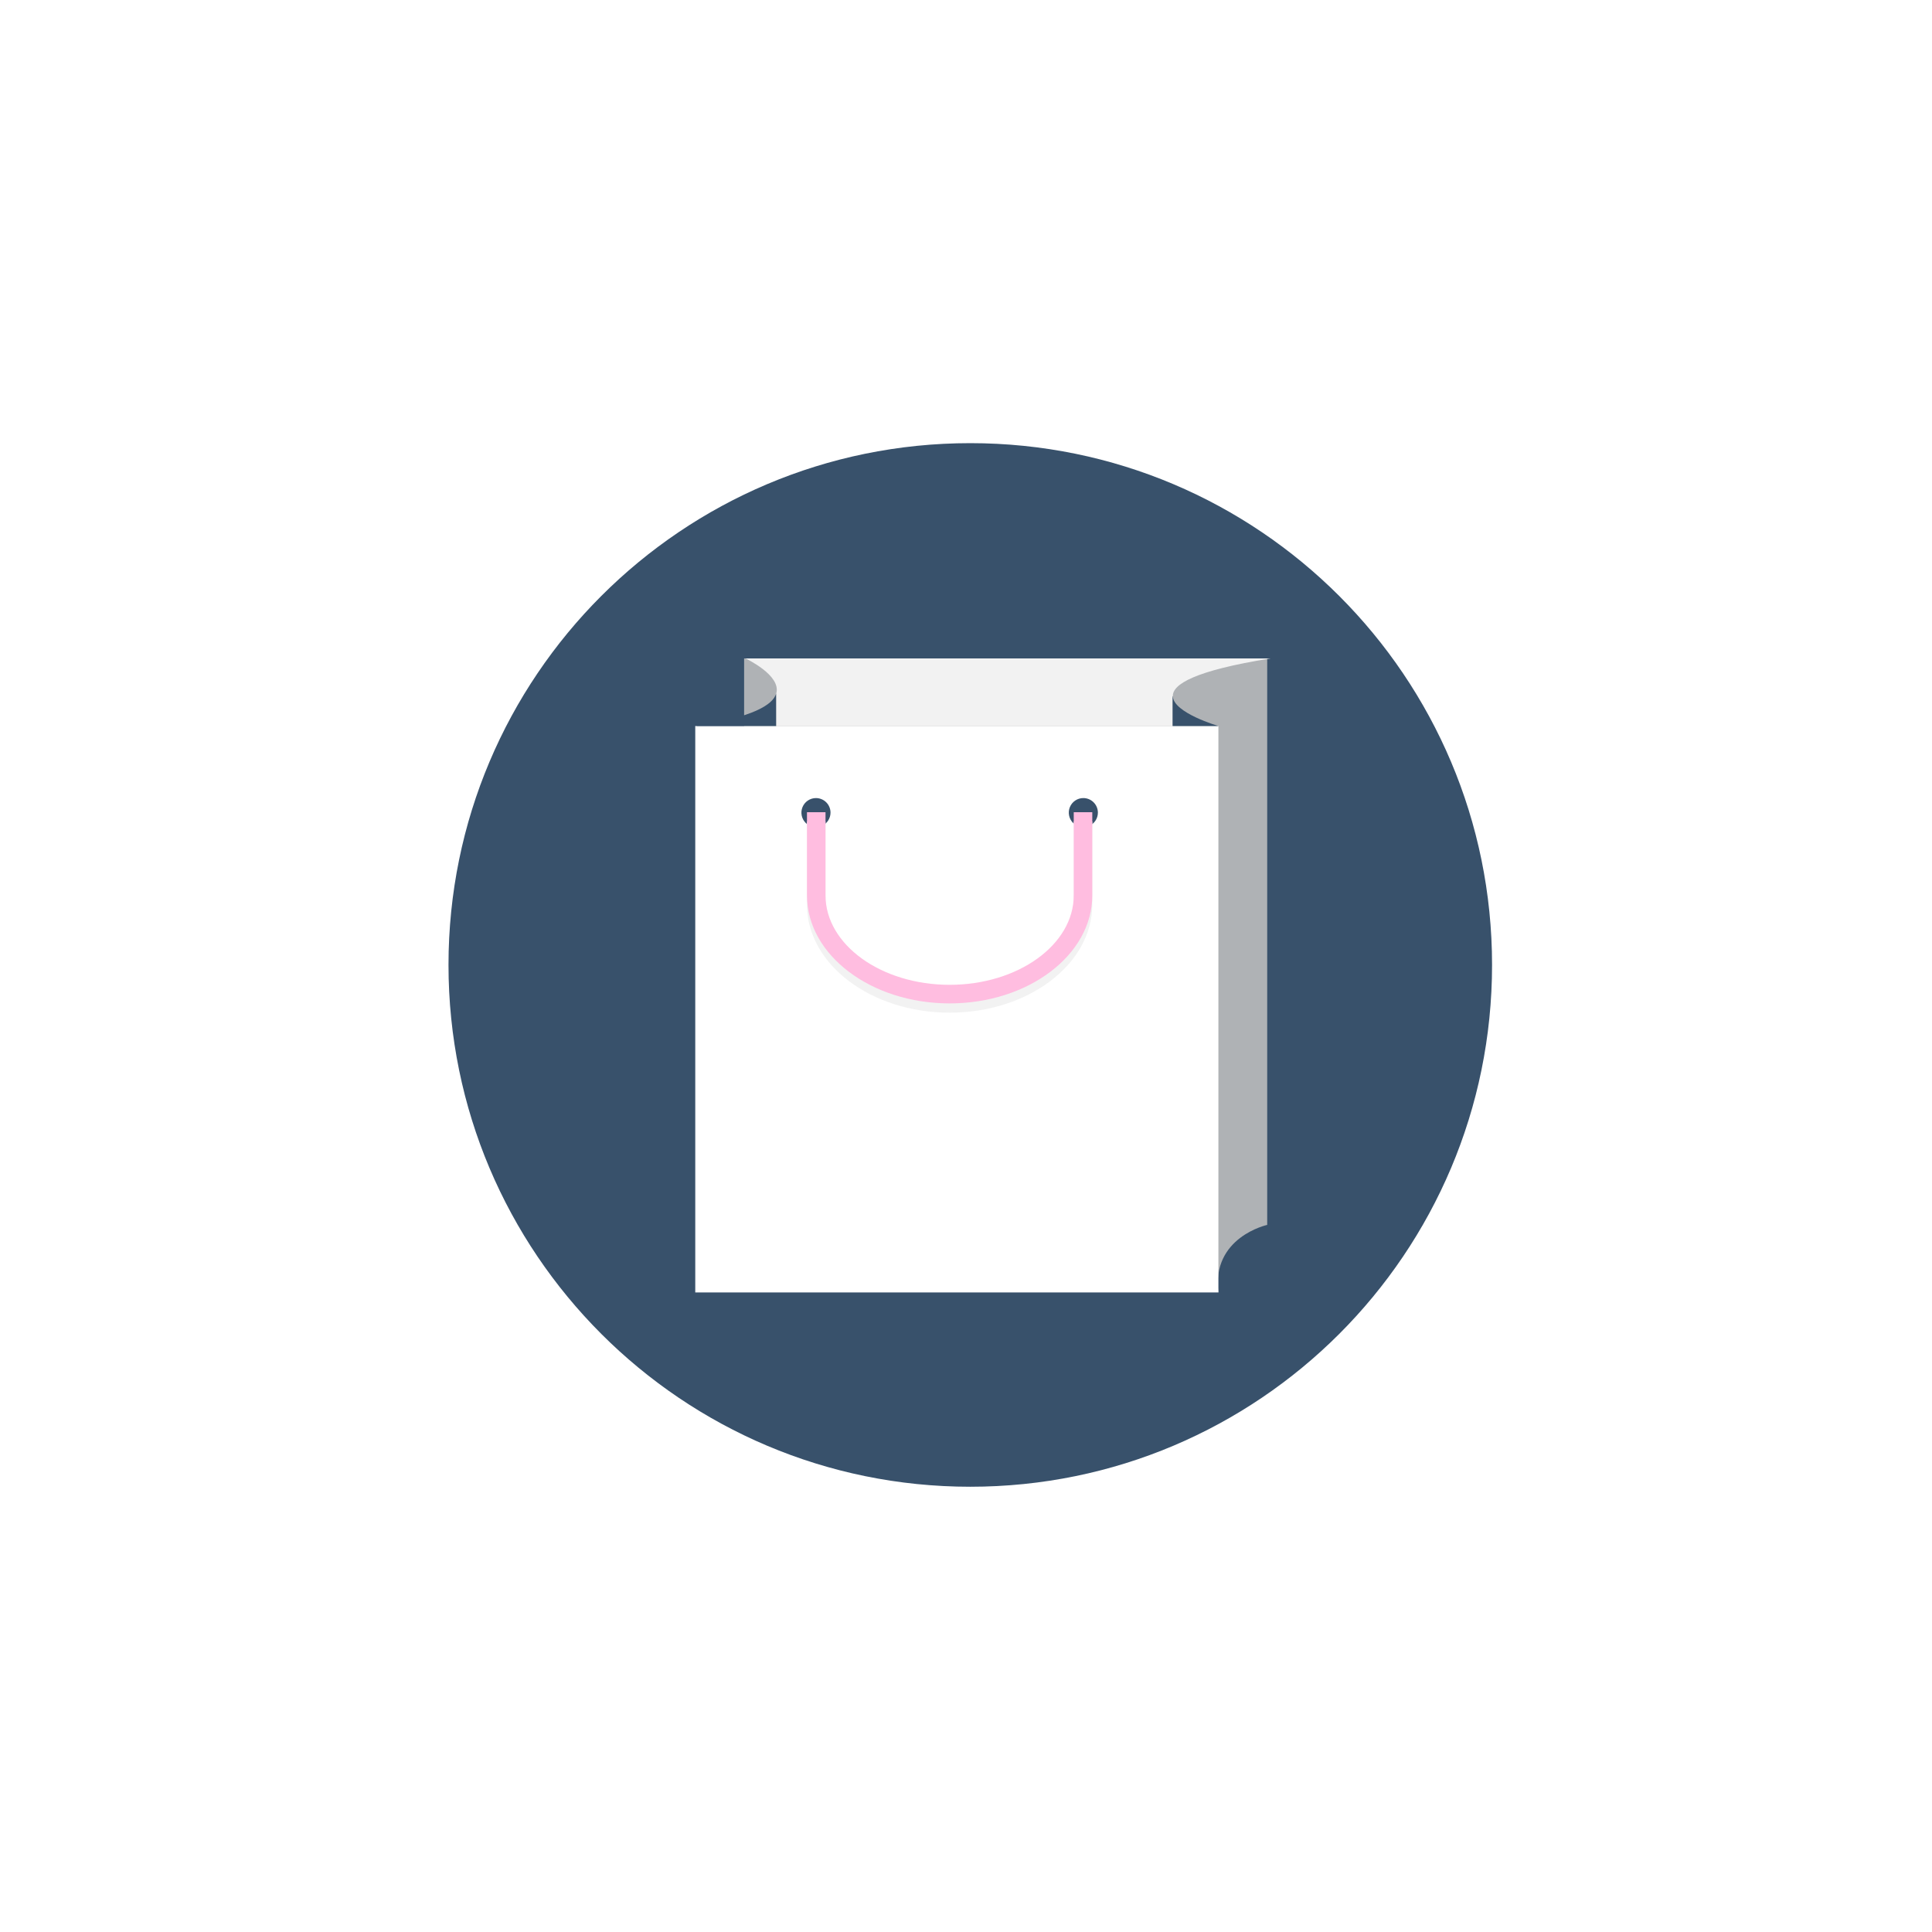 <svg width="112" height="112" viewBox="0 0 112 112" fill="none" xmlns="http://www.w3.org/2000/svg">
<g id="Frame 56" filter="url(#filter0_d_764_336)">
<path id="Vector" d="M86.496 53.92C86.496 70.63 72.954 84.171 56.248 84.171C39.542 84.171 26 70.63 26 53.92C26 37.211 39.541 23.673 56.248 23.673C72.955 23.673 86.496 37.217 86.496 53.92Z" fill="#38516B"/>
<path id="Vector_2" d="M43.137 36.154V68.992H68.123C69.442 71.876 70.63 72.908 70.63 72.908C70.227 69.695 73.461 68.992 73.461 68.992V36.154H43.137Z" fill="#AFB2B5"/>
<path id="Vector_3" d="M70.632 40.07H40.305V72.907H70.632V40.07Z" fill="white"/>
<path id="Vector_4" d="M48.146 45.091C48.146 45.258 48.096 45.421 48.004 45.559C47.911 45.698 47.78 45.806 47.626 45.87C47.471 45.934 47.302 45.951 47.138 45.919C46.975 45.886 46.824 45.806 46.706 45.688C46.588 45.57 46.508 45.42 46.475 45.257C46.443 45.093 46.459 44.923 46.523 44.769C46.587 44.615 46.695 44.483 46.833 44.391C46.972 44.298 47.135 44.248 47.302 44.248C47.412 44.248 47.522 44.27 47.624 44.312C47.727 44.354 47.82 44.416 47.898 44.494C47.977 44.573 48.039 44.666 48.081 44.768C48.124 44.87 48.146 44.98 48.146 45.091Z" fill="#38516B"/>
<path id="Vector_5" d="M63.646 45.091C63.646 45.258 63.596 45.421 63.504 45.559C63.411 45.698 63.279 45.806 63.125 45.87C62.971 45.934 62.802 45.951 62.638 45.919C62.474 45.886 62.324 45.806 62.206 45.688C62.088 45.57 62.008 45.42 61.975 45.256C61.943 45.093 61.959 44.923 62.023 44.769C62.087 44.615 62.195 44.483 62.334 44.39C62.472 44.297 62.636 44.248 62.802 44.248C63.026 44.248 63.24 44.337 63.398 44.495C63.556 44.653 63.645 44.867 63.646 45.091Z" fill="#38516B"/>
<path id="Vector_6" d="M40.305 40.071H45V38.177C44.809 38.851 43.639 39.56 40.305 40.071Z" fill="#38516B"/>
<path id="Vector_7" d="M67.979 36.154H43.219C43.219 36.154 45.303 37.124 45.002 38.177V40.071H67.979V38.344H67.991C67.967 37.657 69.234 36.863 73.649 36.154H67.979Z" fill="#F2F2F2"/>
<path id="Vector_8" d="M67.989 38.344H67.978V40.071H70.635C70.635 40.071 68.022 39.314 67.989 38.344Z" fill="#38516B"/>
<path id="Vector_9" d="M62.246 45.606V50.426C62.246 53.286 59.018 55.611 55.051 55.611C51.085 55.611 47.856 53.284 47.856 50.426V45.606H46.781V50.426C46.781 53.88 50.491 56.688 55.051 56.688C59.611 56.688 63.321 53.877 63.321 50.426V45.606H62.246Z" fill="#F2F2F2"/>
<path id="Vector_10" d="M62.246 45.068V49.889C62.246 52.749 59.018 55.074 55.051 55.074C51.085 55.074 47.856 52.747 47.856 49.889V45.068H46.781V49.889C46.781 53.342 50.491 56.151 55.051 56.151C59.611 56.151 63.321 53.343 63.321 49.889V45.068H62.246Z" fill="#FFBDE0"/>
</g>
<defs>
<filter id="filter0_d_764_336" x="0.792" y="0.482" width="110.911" height="110.913" filterUnits="userSpaceOnUse" color-interpolation-filters="sRGB">
<feFlood flood-opacity="0" result="BackgroundImageFix"/>
<feColorMatrix in="SourceAlpha" type="matrix" values="0 0 0 0 0 0 0 0 0 0 0 0 0 0 0 0 0 0 127 0" result="hardAlpha"/>
<feOffset dy="2.017"/>
<feGaussianBlur stdDeviation="12.604"/>
<feComposite in2="hardAlpha" operator="out"/>
<feColorMatrix type="matrix" values="0 0 0 0 0.22 0 0 0 0 0.318 0 0 0 0 0.42 0 0 0 0.15 0"/>
<feBlend mode="normal" in2="BackgroundImageFix" result="effect1_dropShadow_764_336"/>
<feBlend mode="normal" in="SourceGraphic" in2="effect1_dropShadow_764_336" result="shape"/>
</filter>
</defs>
</svg>
